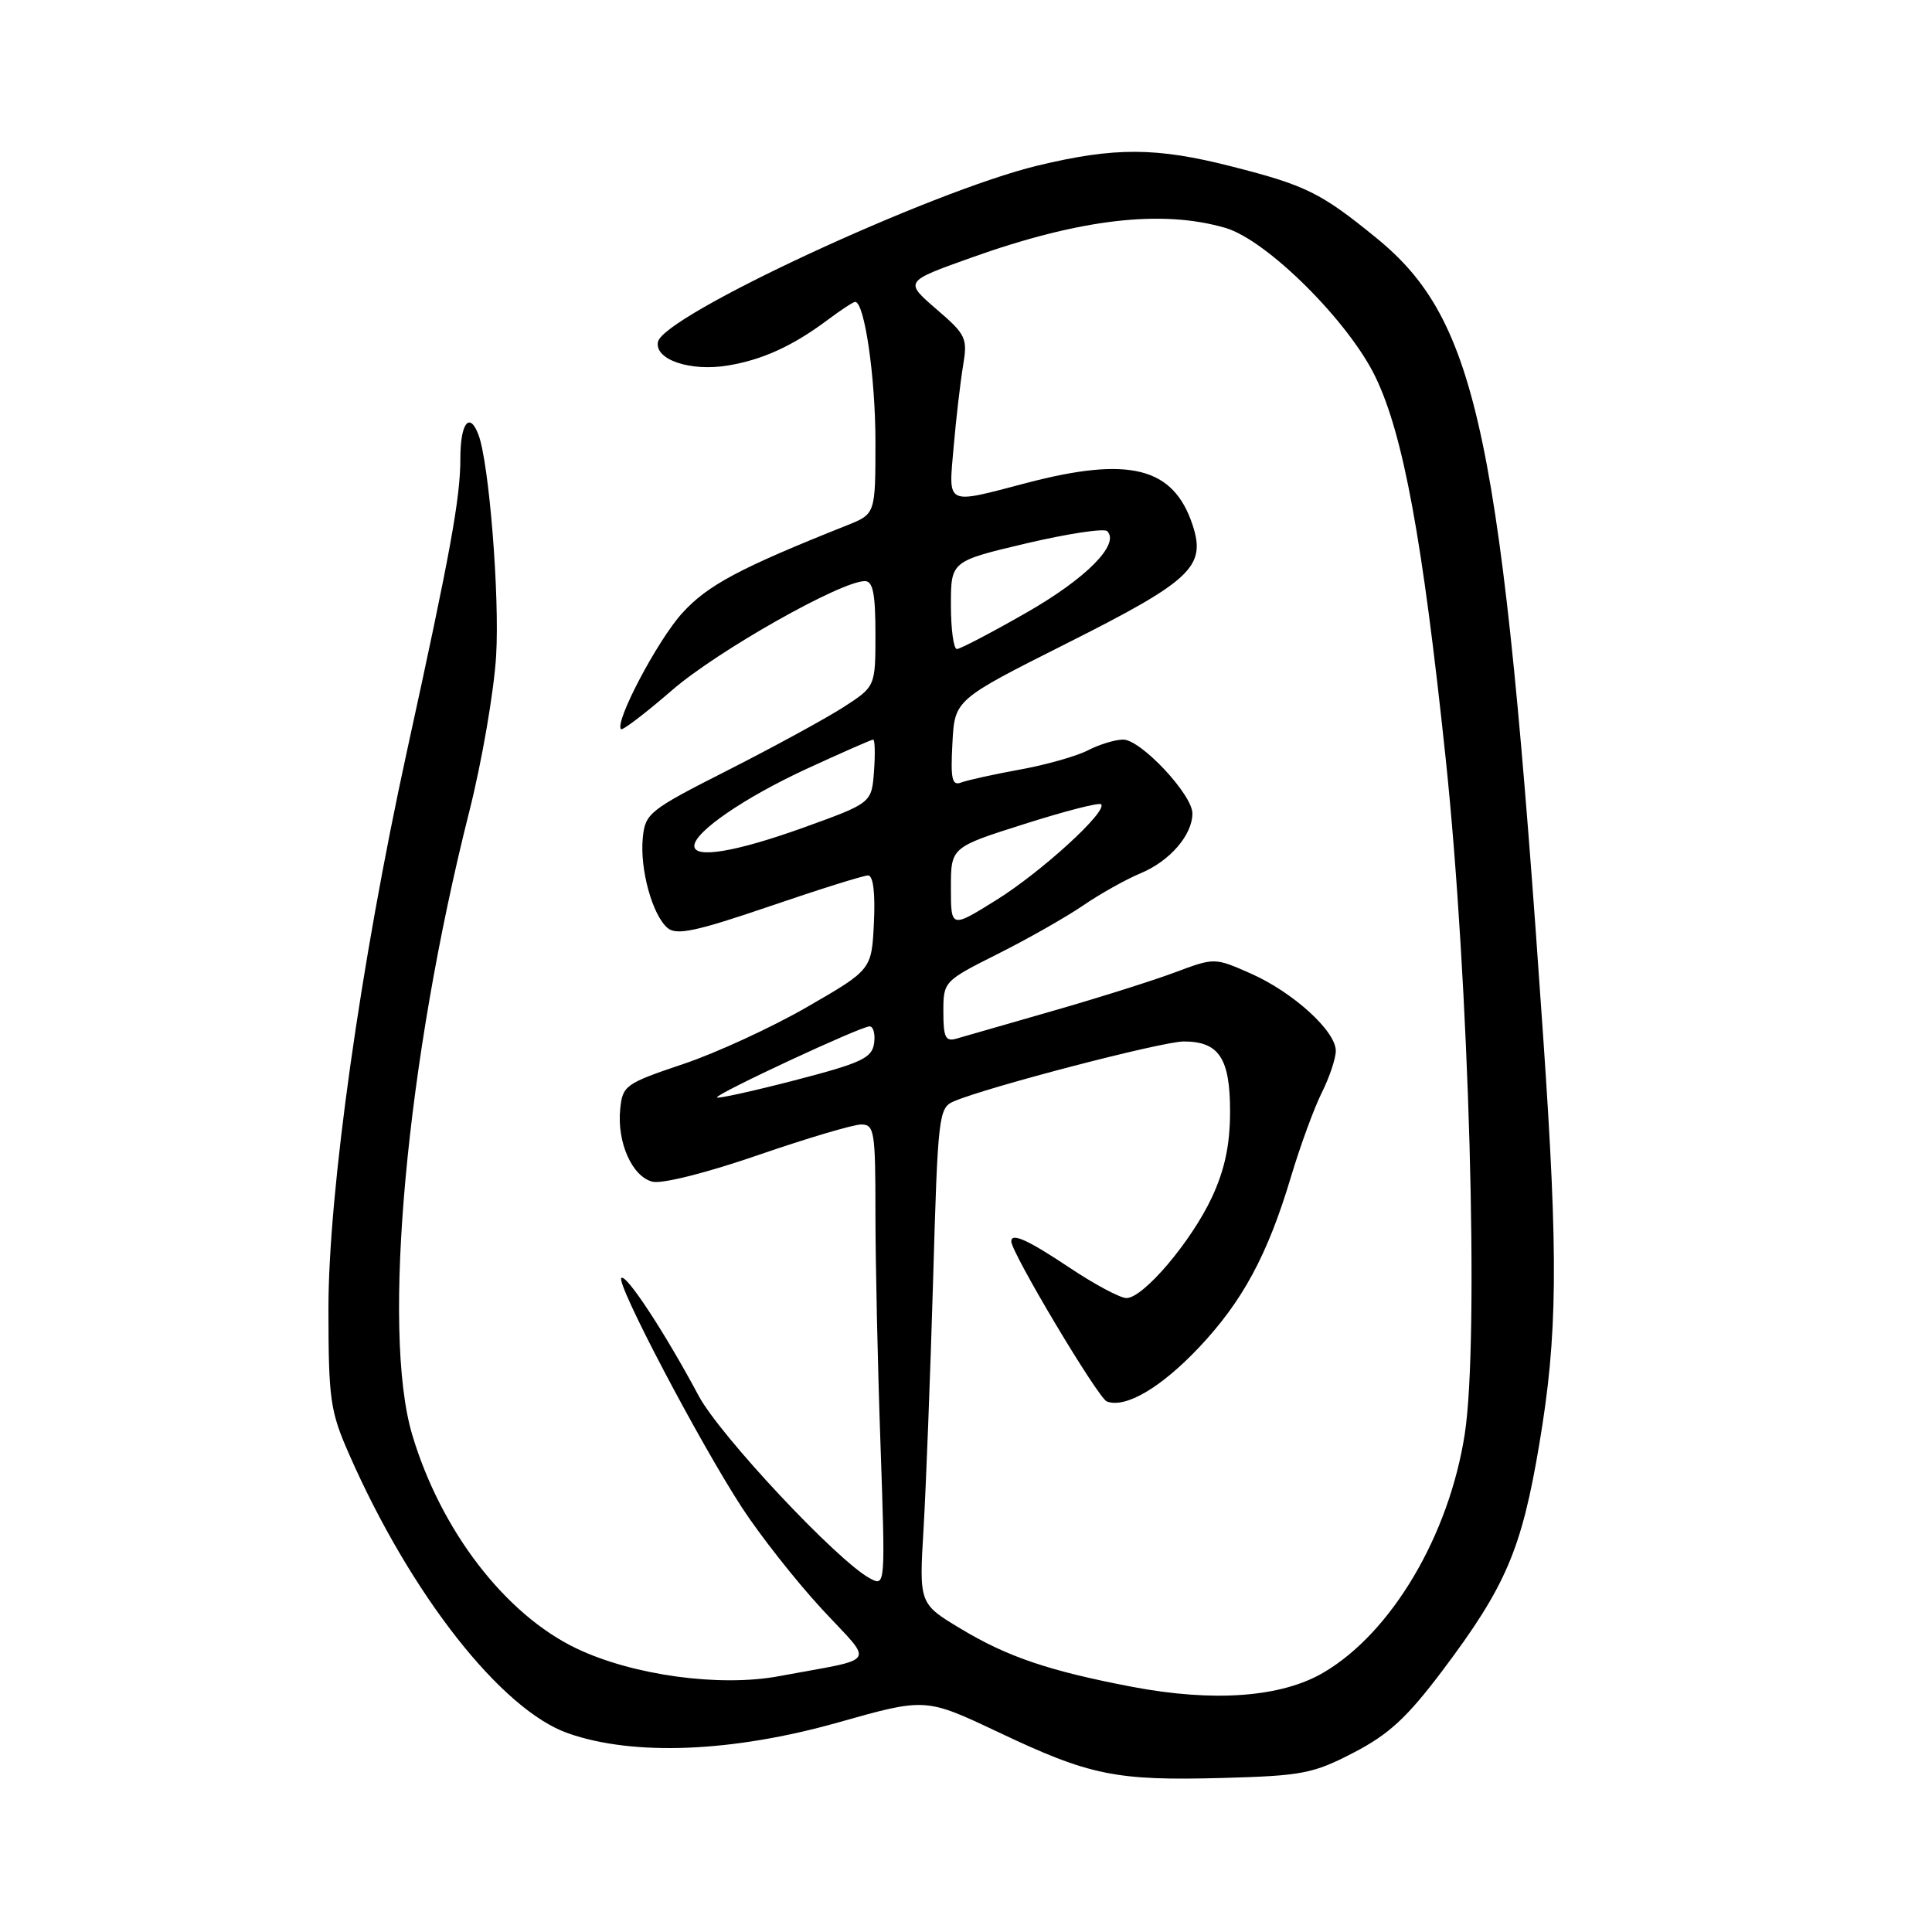 <?xml version="1.0" encoding="UTF-8" standalone="no"?>
<!DOCTYPE svg PUBLIC "-//W3C//DTD SVG 1.1//EN" "http://www.w3.org/Graphics/SVG/1.1/DTD/svg11.dtd" >
<svg xmlns="http://www.w3.org/2000/svg" xmlns:xlink="http://www.w3.org/1999/xlink" version="1.1" viewBox="0 0 256 256">
 <g >
 <path fill="currentColor"
d=" M 179.37 232.23 C 184.04 229.81 186.45 227.58 191.15 221.34 C 199.52 210.21 201.62 205.32 203.96 191.39 C 206.40 176.93 206.50 166.80 204.49 137.53 C 199.03 57.69 195.86 42.51 182.36 31.52 C 175.04 25.55 173.04 24.56 163.26 22.07 C 153.23 19.50 147.73 19.48 137.50 21.94 C 123.36 25.35 87.85 41.83 87.18 45.31 C 86.73 47.66 91.47 49.26 96.46 48.43 C 101.05 47.67 105.07 45.83 109.68 42.38 C 111.43 41.07 113.07 40.00 113.31 40.00 C 114.55 40.00 116.00 49.97 116.00 58.49 C 116.00 68.10 116.00 68.10 112.25 69.60 C 97.96 75.29 93.74 77.55 90.38 81.26 C 87.10 84.89 81.39 95.73 82.29 96.62 C 82.49 96.82 85.55 94.49 89.08 91.43 C 95.05 86.26 111.42 77.00 114.60 77.00 C 115.67 77.00 116.00 78.67 116.00 83.99 C 116.00 90.97 116.00 90.97 111.75 93.71 C 109.41 95.21 102.55 98.96 96.50 102.03 C 85.97 107.37 85.49 107.76 85.17 111.05 C 84.77 115.21 86.46 121.31 88.48 122.98 C 89.66 123.96 92.28 123.40 101.95 120.10 C 108.55 117.84 114.43 116.00 115.02 116.00 C 115.70 116.00 115.99 118.28 115.80 122.24 C 115.50 128.49 115.50 128.49 107.00 133.40 C 102.33 136.10 94.90 139.53 90.50 141.00 C 82.84 143.58 82.49 143.84 82.18 146.97 C 81.74 151.37 83.76 155.90 86.45 156.58 C 87.72 156.90 93.63 155.41 100.44 153.06 C 106.92 150.83 113.07 149.00 114.11 149.00 C 115.86 149.00 116.00 149.90 116.00 160.75 C 116.00 167.21 116.30 180.99 116.67 191.37 C 117.32 210.20 117.32 210.24 115.27 209.14 C 110.99 206.86 95.40 190.23 92.58 184.96 C 88.11 176.59 82.95 168.72 82.33 169.34 C 81.61 170.06 92.69 191.13 98.33 199.79 C 100.74 203.48 105.48 209.50 108.87 213.17 C 115.87 220.75 116.60 219.60 103.23 222.10 C 95.37 223.57 83.84 221.99 76.39 218.43 C 66.94 213.92 58.38 202.77 54.61 190.07 C 50.55 176.39 53.84 140.53 62.19 107.50 C 63.86 100.90 65.45 91.63 65.74 86.91 C 66.22 78.96 64.80 61.26 63.39 57.58 C 62.21 54.49 61.00 56.07 61.00 60.73 C 61.00 66.00 59.70 73.15 53.93 99.50 C 47.78 127.62 43.50 158.06 43.52 173.50 C 43.53 185.46 43.75 187.00 46.27 192.72 C 54.43 211.29 66.45 226.60 75.30 229.68 C 84.00 232.72 97.08 232.18 111.07 228.23 C 122.64 224.96 122.64 224.96 132.28 229.52 C 144.43 235.28 147.81 235.97 162.00 235.59 C 172.55 235.30 173.99 235.02 179.37 232.23 Z  M 150.00 223.51 C 139.01 221.41 133.51 219.55 127.31 215.82 C 121.78 212.50 121.78 212.50 122.38 202.50 C 122.70 197.00 123.27 182.22 123.64 169.66 C 124.27 147.72 124.38 146.79 126.40 145.93 C 130.87 144.02 154.01 138.00 156.85 138.00 C 161.53 138.00 163.00 140.23 162.99 147.32 C 162.98 151.72 162.29 154.98 160.59 158.64 C 157.86 164.50 151.50 172.00 149.26 172.00 C 148.43 172.00 145.06 170.20 141.76 168.00 C 136.19 164.28 134.00 163.29 134.00 164.49 C 134.00 165.98 145.50 185.25 146.66 185.70 C 149.12 186.64 153.79 183.91 158.85 178.57 C 164.64 172.44 167.95 166.32 171.05 155.97 C 172.28 151.86 174.12 146.83 175.14 144.79 C 176.16 142.75 177.00 140.25 177.00 139.24 C 177.00 136.62 171.33 131.47 165.72 128.99 C 160.94 126.88 160.94 126.88 155.65 128.86 C 152.75 129.94 145.45 132.25 139.43 133.97 C 133.42 135.70 127.71 137.34 126.75 137.62 C 125.29 138.05 125.00 137.47 125.00 134.08 C 125.00 130.05 125.04 130.00 132.25 126.38 C 136.24 124.38 141.31 121.49 143.52 119.98 C 145.73 118.46 149.16 116.54 151.14 115.71 C 155.01 114.10 158.00 110.64 158.00 107.78 C 158.00 105.29 151.17 98.00 148.83 98.00 C 147.77 98.00 145.67 98.64 144.16 99.42 C 142.65 100.20 138.59 101.35 135.15 101.97 C 131.70 102.60 128.20 103.37 127.38 103.68 C 126.15 104.16 125.94 103.27 126.20 98.49 C 126.50 92.72 126.50 92.72 141.27 85.29 C 157.88 76.94 159.85 75.10 158.02 69.55 C 155.49 61.90 149.65 60.42 136.00 64.00 C 125.18 66.84 125.68 67.08 126.36 59.25 C 126.68 55.54 127.24 50.72 127.60 48.53 C 128.23 44.79 128.04 44.37 124.05 40.94 C 119.84 37.30 119.84 37.30 128.67 34.15 C 143.08 29.00 153.92 27.73 162.38 30.20 C 167.88 31.81 178.75 42.62 182.28 50.00 C 185.96 57.68 188.49 71.43 191.56 100.50 C 194.68 130.12 196.02 177.49 194.09 190.00 C 192.01 203.46 184.38 216.35 175.36 221.63 C 169.77 224.91 160.84 225.57 150.00 223.51 Z  M 95.00 145.41 C 95.00 144.87 114.05 136.00 115.22 136.00 C 115.72 136.00 116.00 137.01 115.82 138.25 C 115.54 140.20 114.16 140.85 105.25 143.16 C 99.61 144.62 95.00 145.63 95.00 145.41 Z  M 126.00 117.64 C 126.00 112.27 126.00 112.27 135.72 109.19 C 141.06 107.49 145.64 106.31 145.90 106.57 C 146.81 107.48 138.00 115.53 132.03 119.25 C 126.00 123.01 126.00 123.01 126.00 117.64 Z  M 92.00 112.09 C 92.00 110.24 98.62 105.70 106.83 101.90 C 111.48 99.76 115.47 98.00 115.70 98.00 C 115.93 98.00 115.98 99.89 115.81 102.20 C 115.50 106.40 115.50 106.40 106.50 109.65 C 97.52 112.88 92.00 113.81 92.00 112.09 Z  M 126.00 80.18 C 126.00 74.36 126.00 74.36 135.99 72.00 C 141.48 70.71 146.31 69.98 146.71 70.38 C 148.43 72.10 143.94 76.64 136.04 81.16 C 131.39 83.82 127.23 86.00 126.79 86.00 C 126.36 86.00 126.00 83.38 126.00 80.18 Z "/>
</g>
</svg>